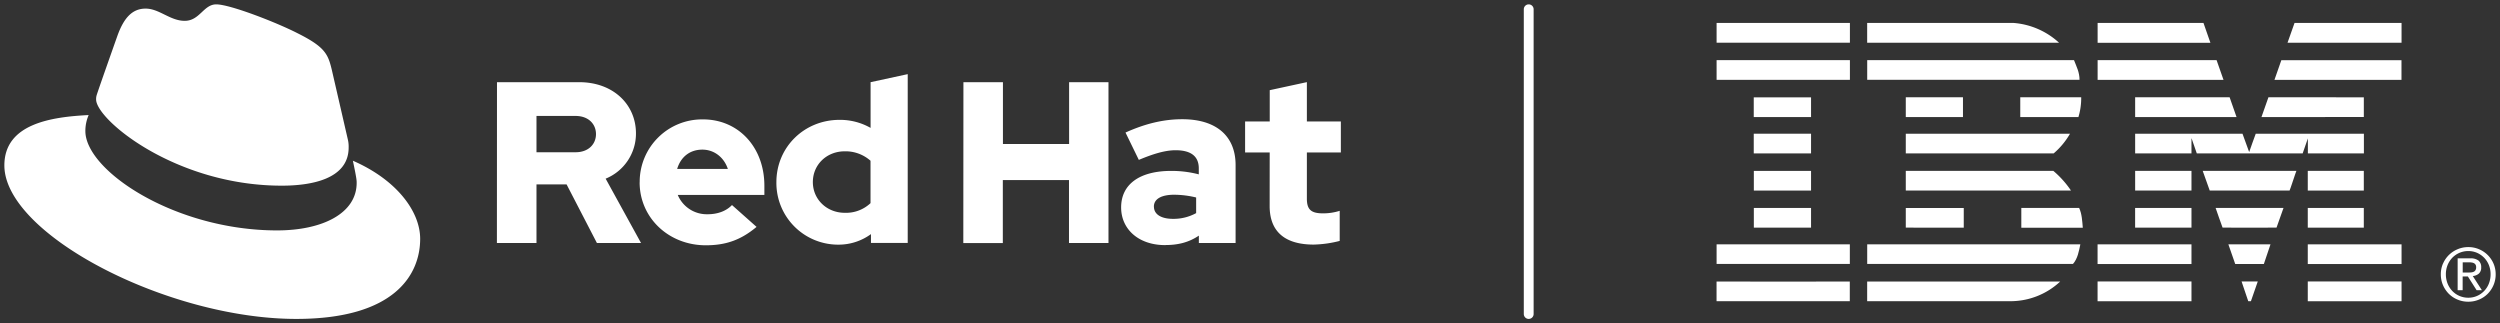 <svg xmlns="http://www.w3.org/2000/svg" viewBox="0 0 1144.49 148"><rect x="0" y="0" width="1144.49" height="148" fill="#333333" stroke="none"/><defs><style>.cls-1{fill:#fff;}</style></defs><title>Logo-Red_Hat-IBM-A-White-RGB</title><g id="Lockup_A" data-name="Lockup A"><path id="Divider" class="cls-1" d="M699.84,146a2.25,2.25,0,0,1-2.25-2.25V4.25a2.25,2.25,0,0,1,4.5,0v139.5A2.25,2.25,0,0,1,699.84,146Z"/><g id="Red_Hat_Logo" data-name="Red Hat Logo"><path class="cls-1" d="M129,85c12.5,0,30.61-2.58,30.61-17.46a14,14,0,0,0-.31-3.42l-7.45-32.36c-1.72-7.12-3.23-10.35-15.74-16.6C126.38,10.19,105.26,2,99,2c-5.82,0-7.55,7.54-14.45,7.54-6.68,0-11.64-5.6-17.89-5.6-6,0-9.92,4.09-12.93,12.5,0,0-8.41,23.72-9.49,27.16A6.43,6.43,0,0,0,44,45.54C44,54.76,80.32,85,129,85m32.55-11.42c1.73,8.19,1.73,9.05,1.73,10.13,0,14-15.74,21.77-36.43,21.77C80,105.47,39.08,78.1,39.08,60a18.28,18.28,0,0,1,1.51-7.33C23.77,53.52,2,56.54,2,75.72,2,107.2,76.59,146,135.65,146c45.27,0,56.7-20.48,56.7-36.65,0-12.72-11-27.16-30.83-35.78"/><path class="cls-1" d="M581.24,94.3c0,11.89,7.15,17.67,20.19,17.67a52,52,0,0,0,11.88-1.68V96.51a24.78,24.78,0,0,1-7.67,1.16c-5.37,0-7.36-1.68-7.36-6.73V69.8h15.56V55.6H598.28v-18l-17,3.68V55.6H570V69.8h11.26Zm-53,.32c0-3.68,3.68-5.47,9.26-5.47a43,43,0,0,1,10.09,1.26v7.15A21.45,21.45,0,0,1,537,100.19c-5.47,0-8.73-2.1-8.73-5.57m5.2,17.56c6,0,10.83-1.26,15.36-4.31v3.37h16.82V75.58c0-13.56-9.15-21-24.4-21-8.51,0-16.93,2-26,6.1l6.1,12.52c6.52-2.74,12-4.42,16.82-4.42,7,0,10.63,2.73,10.63,8.31v2.73a49.53,49.53,0,0,0-12.62-1.58c-14.31,0-22.93,6-22.93,16.73,0,9.78,7.78,17.24,20.19,17.24m-92.44-.94h18.09V82.42h30.29v28.82h18.08V37.62H489.43V65.91H459.14V37.62H441.05ZM372.12,83.37c0-8,6.31-14.1,14.62-14.1a17.22,17.22,0,0,1,11.78,4.32V93a16.36,16.36,0,0,1-11.78,4.42c-8.21,0-14.62-6.1-14.62-14.09m26.61,27.87h16.82V33.94l-17,3.68V58.55a28.3,28.3,0,0,0-14.2-3.68c-16.2,0-28.92,12.51-28.92,28.5A28.25,28.25,0,0,0,383.79,112a25.13,25.13,0,0,0,14.94-4.83Zm-77.2-42.7c5.37,0,9.89,3.47,11.68,8.83H310c1.68-5.57,5.89-8.83,11.56-8.83M292.82,83.47c0,16.2,13.26,28.82,30.29,28.82,9.36,0,16.2-2.53,23.24-8.42l-11.25-10c-2.63,2.74-6.52,4.21-11.15,4.21a14.38,14.38,0,0,1-13.67-8.83h39.65V85.05c0-17.67-11.88-30.39-28.08-30.39a28.58,28.58,0,0,0-29,28.81M263.48,53.08c6,0,9.36,3.78,9.36,8.31s-3.36,8.31-9.36,8.31H245.6V53.08Zm-36,58.16H245.6V84.42h13.78l13.88,26.82h20.2l-16.2-29.45a22.27,22.27,0,0,0,13.88-20.72c0-13.25-10.41-23.45-26-23.45H227.52Z"/></g><polygon class="cls-1" points="1099.42 19.56 1047.22 19.56 1050.43 10.5 1099.42 10.5 1099.42 19.56 1099.42 19.56"/><path class="cls-1" d="M960.28,10.5h48.46l3.17,9.08s-51.63,0-51.63,0,0-9.08,0-9.08Z"/><path class="cls-1" d="M921.78,10.5a34.67,34.67,0,0,1,20.85,9.07s-87.85,0-87.85,0V10.5Z"/><polygon class="cls-1" points="846.88 19.55 785.85 19.55 785.85 10.5 846.88 10.5 846.88 19.55 846.88 19.55"/><path class="cls-1" d="M1099.42,36.55h-58.18s3.17-9,3.15-9h55v9Z"/><polygon class="cls-1" points="1017.91 36.55 960.28 36.55 960.28 27.53 1014.74 27.53 1017.91 36.55 1017.91 36.55"/><path class="cls-1" d="M949.47,27.53c1.15,3,2.53,5.52,2.53,9H854.8v-9Z"/><polygon class="cls-1" points="846.88 36.55 785.85 36.55 785.85 27.53 846.88 27.53 846.88 36.55 846.88 36.55"/><polygon class="cls-1" points="1035.29 53.59 1038.48 44.53 1082.15 44.55 1082.15 53.57 1035.29 53.59 1035.29 53.59"/><polygon class="cls-1" points="1020.71 44.53 1023.88 53.59 977.46 53.59 977.46 44.53 1020.71 44.53 1020.71 44.53"/><path class="cls-1" d="M952.77,44.53a30,30,0,0,1-1.28,9.06H924.87V44.53Z"/><polygon class="cls-1" points="829.09 53.59 802.86 53.59 802.86 44.57 829.09 44.57 829.09 53.59 829.09 53.59"/><polygon class="cls-1" points="898.64 53.59 872.46 53.59 872.46 44.53 898.64 44.53 898.64 53.59 898.64 53.59"/><path class="cls-1" d="M1003.25,63.36v6.87H977.46v-9h49.15l3.05,8.4s2.94-8.42,3-8.4h49.52v9h-25.65s0-6.87,0-6.87l-2.38,6.87h-48.47l-2.37-6.86Z"/><path class="cls-1" d="M872.46,61.21h75.18a34.17,34.17,0,0,1-7.46,9H872.46v-9Z"/><polygon class="cls-1" points="829.09 70.23 802.86 70.23 802.86 61.21 829.09 61.21 829.09 70.23 829.09 70.23"/><polygon class="cls-1" points="1082.14 87.24 1056.49 87.24 1056.49 78.22 1082.14 78.22 1082.14 87.24 1082.14 87.24"/><path class="cls-1" d="M1003.25,78.22H977.46v9h25.79s0-9,0-9Z"/><path class="cls-1" d="M1051.29,78.22c-.1,0-3,9-3.13,9H1011.6s-3.21-9-3.21-9Z"/><path class="cls-1" d="M872.45,78.22H940a44,44,0,0,1,8.08,9H872.46v-9Z"/><path class="cls-1" d="M829.09,87.24v-9H802.9v9Z"/><polygon class="cls-1" points="1082.14 104.22 1056.49 104.22 1056.49 95.2 1082.14 95.2 1082.14 104.22 1082.14 104.22"/><polygon class="cls-1" points="1003.25 104.21 977.45 104.21 977.45 95.2 1003.25 95.2 1003.25 104.21 1003.25 104.21"/><path class="cls-1" d="M1042.16,104.27s3.18-9.07,3.22-9.07H1014.3c-.06,0,3.18,9,3.18,9s24.68.08,24.68,0Z"/><path class="cls-1" d="M872.46,104.21s0-9,0-9H899s0,9,0,9Z"/><path class="cls-1" d="M951.82,95.2c1.29,2.73,1.41,6,1.68,9.07H925.35V95.2Z"/><polygon class="cls-1" points="829.09 104.21 802.9 104.21 802.9 95.2 829.09 95.2 829.09 104.21 829.09 104.21"/><polygon class="cls-1" points="1099.42 120.87 1056.49 120.87 1056.49 111.86 1099.42 111.86 1099.42 120.87 1099.42 120.87"/><polygon class="cls-1" points="1003.25 120.87 960.26 120.87 960.26 111.86 1003.25 111.86 1003.25 120.87 1003.25 120.87"/><polygon class="cls-1" points="1036.38 120.87 1023.28 120.87 1020.14 111.86 1039.42 111.86 1036.38 120.87 1036.38 120.87"/><path class="cls-1" d="M785.85,111.84v9h61s0-9,0-9l-61,0Z"/><path class="cls-1" d="M952.38,111.84c-.64,3-1.22,6.61-3.39,9H854.8v-9Z"/><polygon class="cls-1" points="1030.46 137.89 1029.24 137.89 1026.18 128.85 1033.6 128.85 1030.46 137.89 1030.46 137.89"/><polygon class="cls-1" points="1099.42 137.91 1056.49 137.91 1056.49 128.85 1099.42 128.85 1099.42 137.91 1099.42 137.91"/><path class="cls-1" d="M854.78,137.89v-9l88.36,0a33.35,33.35,0,0,1-22.77,9l-65.57,0"/><polygon class="cls-1" points="1003.25 137.91 960.26 137.91 960.26 128.85 1003.25 128.85 1003.25 137.91 1003.25 137.91"/><path class="cls-1" d="M846.83,128.89s0,9,0,9-61,0-61,0,0-9,0-9,60.95.06,61,0Z"/><path class="cls-1" d="M1129.77,124.76c.51,0,1,0,1.43-.05a3.53,3.53,0,0,0,1.22-.29,1.76,1.76,0,0,0,.83-.72,2.4,2.4,0,0,0,.32-1.36,2.17,2.17,0,0,0-.28-1.18,1.88,1.88,0,0,0-.73-.67,3.05,3.05,0,0,0-1-.31,7.4,7.4,0,0,0-1.14-.09h-3v4.67Zm1-6.49a6,6,0,0,1,3.86,1,3.86,3.86,0,0,1,1.25,3.13,3.57,3.57,0,0,1-1.11,2.89,4.92,4.92,0,0,1-2.74,1.08l4.17,6.48h-2.42l-4-6.29h-2.39v6.29h-2.29V118.27Zm-10.28,11.54a10.58,10.58,0,0,0,2.17,3.4,10,10,0,0,0,7.34,3.08,9.88,9.88,0,0,0,4-.82,10.23,10.23,0,0,0,5.4-5.66,11.42,11.42,0,0,0,.78-4.27,11.14,11.14,0,0,0-.78-4.18,10.33,10.33,0,0,0-2.17-3.37,10.45,10.45,0,0,0-3.23-2.24,10,10,0,0,0-4-.82,10.22,10.22,0,0,0-4.08.82,10.35,10.35,0,0,0-3.26,2.24,10.67,10.67,0,0,0-2.17,3.37,11.34,11.34,0,0,0-.78,4.18,11.62,11.62,0,0,0,.78,4.27Zm-2.07-9.17a12.4,12.4,0,0,1,6.73-6.57,12.37,12.37,0,0,1,4.85-.95,12.24,12.24,0,0,1,4.83.95,12.44,12.44,0,0,1,6.68,6.57,12.22,12.22,0,0,1,1,4.92,12.43,12.43,0,0,1-1,5,12.75,12.75,0,0,1-2.71,4,12.15,12.15,0,0,1-4,2.62,12.41,12.41,0,0,1-4.83.94,12.55,12.55,0,0,1-4.85-.94,12.33,12.33,0,0,1-4-2.62,12.78,12.78,0,0,1-2.72-4,12.43,12.43,0,0,1-1-5,12.22,12.22,0,0,1,1-4.92Z"/></g></svg>